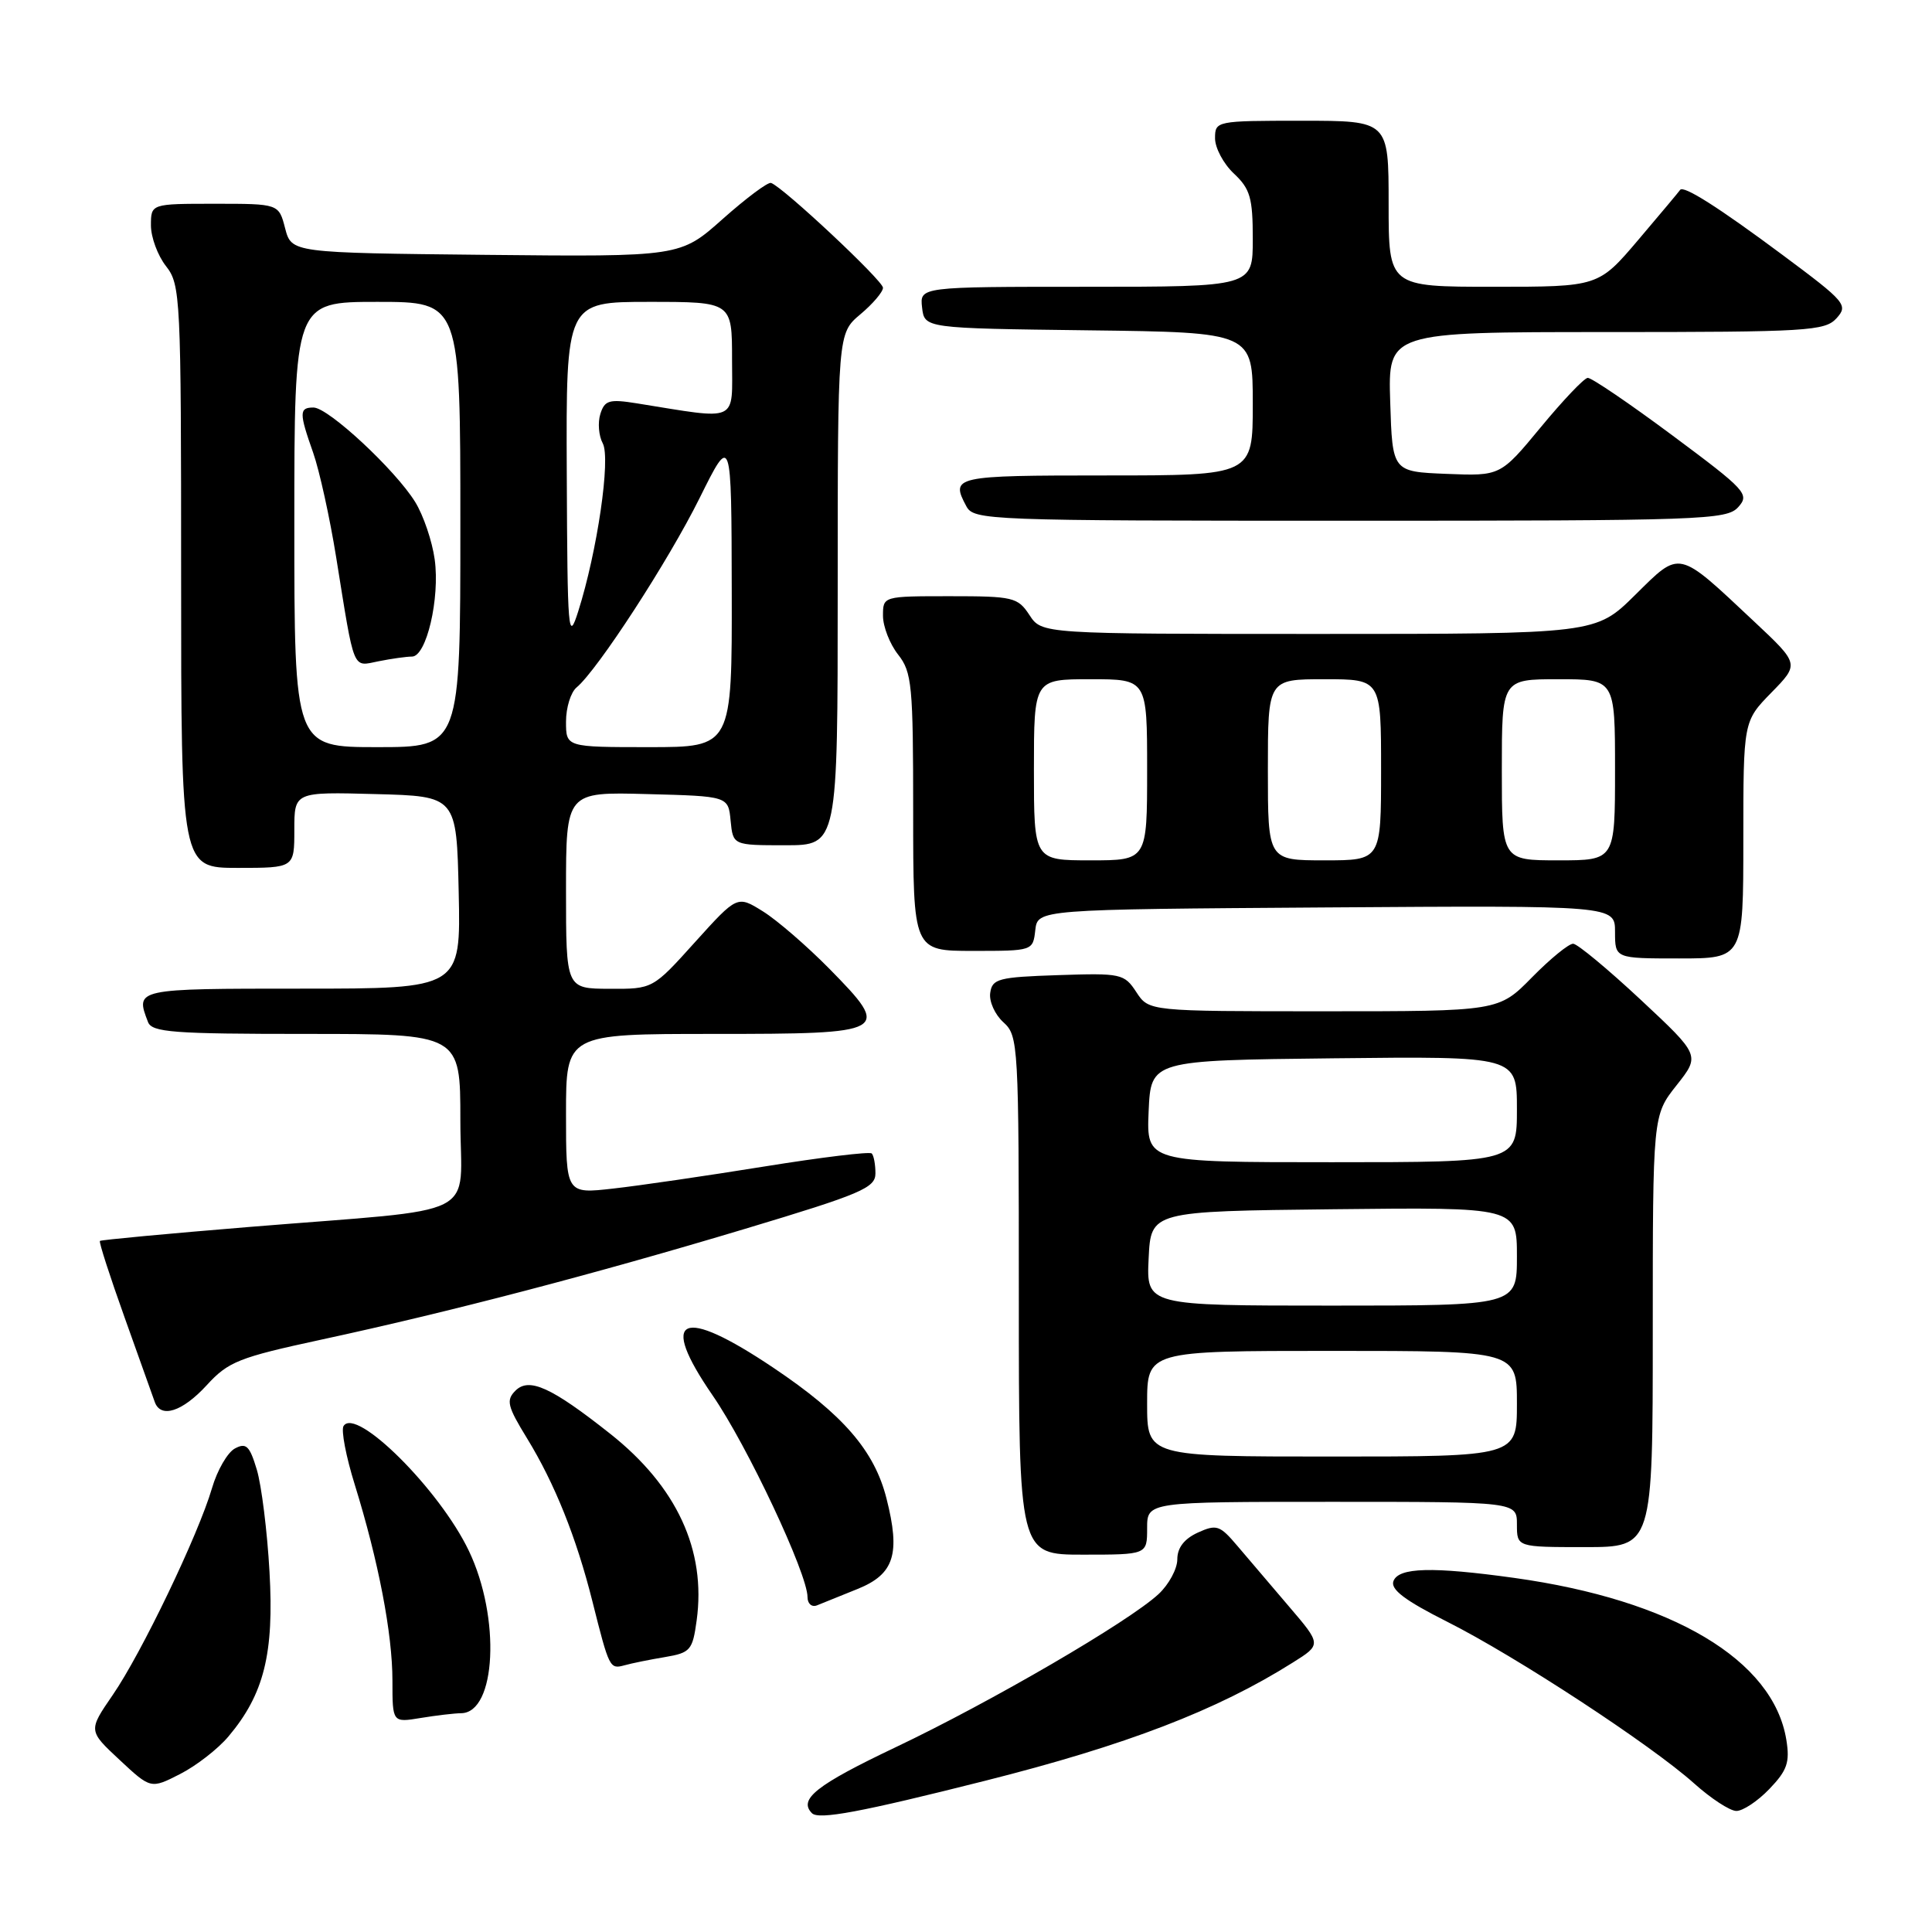 <?xml version="1.0" encoding="UTF-8" standalone="no"?>
<!DOCTYPE svg PUBLIC "-//W3C//DTD SVG 1.1//EN" "http://www.w3.org/Graphics/SVG/1.1/DTD/svg11.dtd" >
<svg xmlns="http://www.w3.org/2000/svg" xmlns:xlink="http://www.w3.org/1999/xlink" version="1.1" viewBox="0 0 256 256">
 <g >
 <path fill="currentColor"
d=" M 130.50 235.97 C 149.23 231.25 161.26 226.63 171.30 220.30 C 175.11 217.91 175.11 217.91 170.80 212.87 C 168.44 210.11 165.36 206.49 163.96 204.84 C 161.63 202.09 161.21 201.95 158.71 203.08 C 156.91 203.91 156.00 205.09 156.00 206.62 C 156.00 207.88 154.88 209.96 153.51 211.23 C 149.57 214.88 131.31 225.52 118.61 231.55 C 108.17 236.52 105.76 238.42 107.59 240.26 C 108.49 241.16 114.10 240.11 130.50 235.97 Z  M 234.45 237.05 C 236.82 234.58 237.18 233.52 236.70 230.54 C 234.98 219.95 221.62 212.00 200.64 209.08 C 189.76 207.57 185.33 207.69 184.64 209.50 C 184.22 210.60 186.14 212.06 191.78 214.90 C 200.88 219.48 218.82 231.23 224.50 236.33 C 226.70 238.30 229.20 239.94 230.06 239.96 C 230.92 239.98 232.90 238.67 234.45 237.05 Z  M 30.28 230.08 C 34.99 224.49 36.33 219.09 35.71 208.26 C 35.41 202.89 34.65 196.81 34.03 194.74 C 33.08 191.58 32.62 191.13 31.13 191.93 C 30.15 192.45 28.78 194.82 28.09 197.19 C 26.28 203.37 18.76 219.04 14.94 224.59 C 11.69 229.32 11.69 229.32 15.83 233.18 C 19.98 237.05 19.98 237.05 23.86 235.07 C 26.00 233.98 28.89 231.74 30.28 230.08 Z  M 61.09 227.01 C 65.75 226.98 66.36 214.35 62.13 205.50 C 58.27 197.40 47.15 186.33 45.52 188.96 C 45.18 189.51 45.85 193.01 47.01 196.73 C 50.15 206.86 52.00 216.46 52.00 222.70 C 52.00 228.26 52.00 228.26 55.75 227.64 C 57.81 227.30 60.22 227.02 61.09 227.01 Z  M 88.12 219.57 C 91.48 219.00 91.77 218.67 92.31 214.72 C 93.59 205.41 89.67 196.95 80.84 189.97 C 73.06 183.81 70.10 182.47 68.30 184.27 C 67.03 185.54 67.23 186.34 69.85 190.61 C 73.50 196.57 76.37 203.72 78.49 212.16 C 80.73 221.07 80.79 221.19 82.75 220.66 C 83.71 220.39 86.13 219.90 88.12 219.57 Z  M 113.65 210.54 C 118.49 208.58 119.34 205.92 117.46 198.54 C 115.86 192.22 111.72 187.44 102.50 181.25 C 90.25 173.02 87.19 174.39 94.42 184.89 C 99.00 191.52 107.00 208.53 107.00 211.62 C 107.00 212.50 107.56 212.99 108.25 212.72 C 108.94 212.44 111.37 211.46 113.65 210.54 Z  M 152.00 202.50 C 152.00 199.00 152.00 199.00 176.50 199.00 C 201.00 199.00 201.00 199.00 201.00 202.00 C 201.00 205.00 201.00 205.00 210.00 205.00 C 219.00 205.00 219.00 205.00 219.00 176.39 C 219.00 147.79 219.00 147.79 222.15 143.81 C 225.29 139.84 225.29 139.84 217.40 132.47 C 213.05 128.41 209.03 125.08 208.46 125.05 C 207.89 125.02 205.43 127.03 203.00 129.50 C 198.58 134.00 198.58 134.00 175.41 134.00 C 152.23 134.00 152.23 134.00 150.57 131.46 C 148.97 129.02 148.56 128.93 140.20 129.21 C 132.30 129.47 131.47 129.69 131.21 131.56 C 131.04 132.69 131.83 134.44 132.96 135.46 C 134.94 137.25 135.00 138.33 135.00 171.65 C 135.00 206.00 135.00 206.00 143.50 206.00 C 152.00 206.00 152.00 206.00 152.00 202.50 Z  M 27.39 183.55 C 30.25 180.42 31.65 179.87 42.52 177.52 C 59.58 173.84 78.82 168.81 98.75 162.82 C 114.13 158.20 116.00 157.40 116.00 155.48 C 116.00 154.30 115.78 153.11 115.51 152.84 C 115.24 152.57 108.83 153.35 101.26 154.57 C 93.69 155.79 84.69 157.11 81.25 157.49 C 75.00 158.20 75.00 158.20 75.00 147.60 C 75.00 137.00 75.00 137.00 94.53 137.00 C 117.85 137.00 118.19 136.81 109.89 128.36 C 106.92 125.35 102.97 121.93 101.09 120.76 C 97.69 118.64 97.69 118.64 92.09 124.84 C 86.50 131.05 86.50 131.05 80.75 131.02 C 75.00 131.00 75.00 131.00 75.00 117.97 C 75.00 104.93 75.00 104.93 85.75 105.22 C 96.50 105.50 96.50 105.50 96.81 108.75 C 97.13 112.00 97.13 112.00 104.06 112.00 C 111.00 112.00 111.00 112.00 111.00 78.09 C 111.00 44.18 111.00 44.18 114.00 41.65 C 115.65 40.27 117.00 38.68 117.00 38.13 C 117.00 37.19 103.78 24.80 102.17 24.24 C 101.76 24.09 98.89 26.24 95.78 29.00 C 90.14 34.03 90.14 34.03 64.38 33.77 C 38.63 33.50 38.63 33.50 37.78 30.25 C 36.94 27.00 36.94 27.00 28.47 27.00 C 20.00 27.00 20.00 27.00 20.00 29.87 C 20.00 31.44 20.90 33.87 22.00 35.27 C 23.92 37.72 24.00 39.33 24.00 76.41 C 24.00 115.00 24.00 115.00 31.50 115.00 C 39.00 115.00 39.00 115.00 39.00 109.97 C 39.00 104.93 39.00 104.93 49.75 105.22 C 60.50 105.50 60.50 105.50 60.78 118.25 C 61.06 131.00 61.06 131.00 40.03 131.00 C 17.89 131.00 17.91 131.00 19.61 135.42 C 20.13 136.79 22.93 137.00 40.61 137.00 C 61.00 137.00 61.00 137.00 61.00 148.44 C 61.00 161.75 64.46 160.01 33.00 162.58 C 22.27 163.46 13.38 164.29 13.24 164.43 C 13.09 164.58 14.57 169.15 16.52 174.60 C 18.47 180.04 20.26 185.06 20.50 185.75 C 21.28 187.99 24.16 187.07 27.39 183.55 Z  M 231.00 111.29 C 231.00 95.58 231.00 95.58 234.71 91.78 C 238.43 87.98 238.43 87.98 232.46 82.38 C 222.19 72.74 222.72 72.86 216.66 78.84 C 211.44 84.00 211.44 84.00 174.74 84.00 C 138.05 84.00 138.05 84.00 136.41 81.50 C 134.86 79.14 134.26 79.00 125.88 79.00 C 117.00 79.00 117.00 79.00 117.00 81.59 C 117.00 83.02 117.90 85.33 119.00 86.73 C 120.84 89.06 121.00 90.78 121.00 107.63 C 121.00 126.00 121.00 126.00 128.93 126.00 C 136.85 126.00 136.87 125.99 137.18 123.25 C 137.50 120.50 137.50 120.50 175.75 120.24 C 214.00 119.98 214.00 119.98 214.00 123.49 C 214.00 127.00 214.00 127.00 222.50 127.00 C 231.00 127.00 231.00 127.00 231.00 111.29 Z  M 230.32 67.20 C 231.86 65.49 231.38 64.97 221.61 57.70 C 215.91 53.46 210.86 50.03 210.38 50.07 C 209.90 50.10 207.10 53.05 204.16 56.61 C 198.81 63.08 198.81 63.08 191.66 62.79 C 184.50 62.50 184.50 62.50 184.21 53.25 C 183.92 44.00 183.92 44.00 212.81 44.00 C 239.54 44.00 241.81 43.86 243.35 42.17 C 244.92 40.43 244.57 40.01 236.25 33.82 C 227.72 27.47 223.04 24.50 222.62 25.17 C 222.51 25.35 220.03 28.31 217.11 31.75 C 211.80 38.00 211.80 38.00 197.90 38.00 C 184.00 38.00 184.00 38.00 184.00 27.00 C 184.00 16.00 184.00 16.00 172.50 16.00 C 161.13 16.00 161.00 16.03 161.00 18.33 C 161.00 19.60 162.12 21.71 163.50 23.00 C 165.66 25.03 166.00 26.22 166.00 31.67 C 166.00 38.00 166.00 38.00 143.93 38.00 C 121.87 38.00 121.87 38.00 122.18 40.75 C 122.50 43.50 122.50 43.50 144.25 43.77 C 166.00 44.04 166.00 44.04 166.00 53.52 C 166.00 63.00 166.00 63.00 146.50 63.00 C 126.40 63.00 125.92 63.11 128.04 67.07 C 129.04 68.94 130.66 69.00 178.88 69.00 C 225.61 69.00 228.79 68.89 230.32 67.20 Z  M 152.00 186.00 C 152.00 179.00 152.00 179.00 176.50 179.00 C 201.00 179.00 201.00 179.00 201.00 186.00 C 201.00 193.00 201.00 193.00 176.50 193.00 C 152.00 193.00 152.00 193.00 152.00 186.00 Z  M 152.20 166.75 C 152.50 160.50 152.50 160.50 176.75 160.23 C 201.00 159.96 201.00 159.96 201.00 166.48 C 201.00 173.00 201.00 173.00 176.45 173.00 C 151.90 173.00 151.90 173.00 152.20 166.75 Z  M 152.20 147.25 C 152.50 140.50 152.50 140.50 176.75 140.23 C 201.00 139.96 201.00 139.96 201.00 146.98 C 201.00 154.00 201.00 154.00 176.45 154.00 C 151.91 154.00 151.91 154.00 152.20 147.25 Z  M 39.00 69.50 C 39.00 40.00 39.00 40.00 50.00 40.00 C 61.00 40.00 61.00 40.00 61.00 69.50 C 61.00 99.00 61.00 99.00 50.00 99.00 C 39.00 99.00 39.00 99.00 39.00 69.50 Z  M 54.59 87.00 C 56.50 87.00 58.31 79.29 57.60 74.13 C 57.27 71.72 56.11 68.29 55.01 66.51 C 52.37 62.25 43.50 54.00 41.54 54.00 C 39.63 54.00 39.62 54.68 41.50 60.00 C 42.32 62.34 43.70 68.58 44.55 73.88 C 47.02 89.23 46.65 88.32 50.17 87.62 C 51.87 87.28 53.85 87.00 54.59 87.00 Z  M 75.00 95.62 C 75.00 93.76 75.63 91.72 76.41 91.08 C 79.18 88.77 88.57 74.33 92.70 66.00 C 96.92 57.50 96.92 57.50 96.96 78.25 C 97.00 99.00 97.00 99.00 86.00 99.00 C 75.00 99.00 75.00 99.00 75.00 95.62 Z  M 75.10 62.75 C 75.00 40.00 75.00 40.00 86.00 40.00 C 97.00 40.00 97.00 40.00 97.00 47.64 C 97.00 56.13 98.07 55.64 84.35 53.44 C 80.72 52.86 80.12 53.04 79.55 54.85 C 79.19 55.99 79.33 57.75 79.87 58.75 C 80.94 60.75 79.14 73.06 76.62 81.00 C 75.29 85.20 75.19 83.97 75.10 62.75 Z  M 137.00 102.00 C 137.00 90.00 137.00 90.00 144.50 90.00 C 152.00 90.00 152.00 90.00 152.00 102.00 C 152.00 114.00 152.00 114.00 144.50 114.00 C 137.00 114.00 137.00 114.00 137.00 102.00 Z  M 168.00 102.00 C 168.00 90.00 168.00 90.00 175.50 90.00 C 183.00 90.00 183.00 90.00 183.00 102.00 C 183.00 114.00 183.00 114.00 175.50 114.00 C 168.00 114.00 168.00 114.00 168.00 102.00 Z  M 199.00 102.00 C 199.00 90.00 199.00 90.00 206.50 90.00 C 214.00 90.00 214.00 90.00 214.00 102.00 C 214.00 114.00 214.00 114.00 206.50 114.00 C 199.00 114.00 199.00 114.00 199.00 102.00 Z "/>
</g>
</svg>